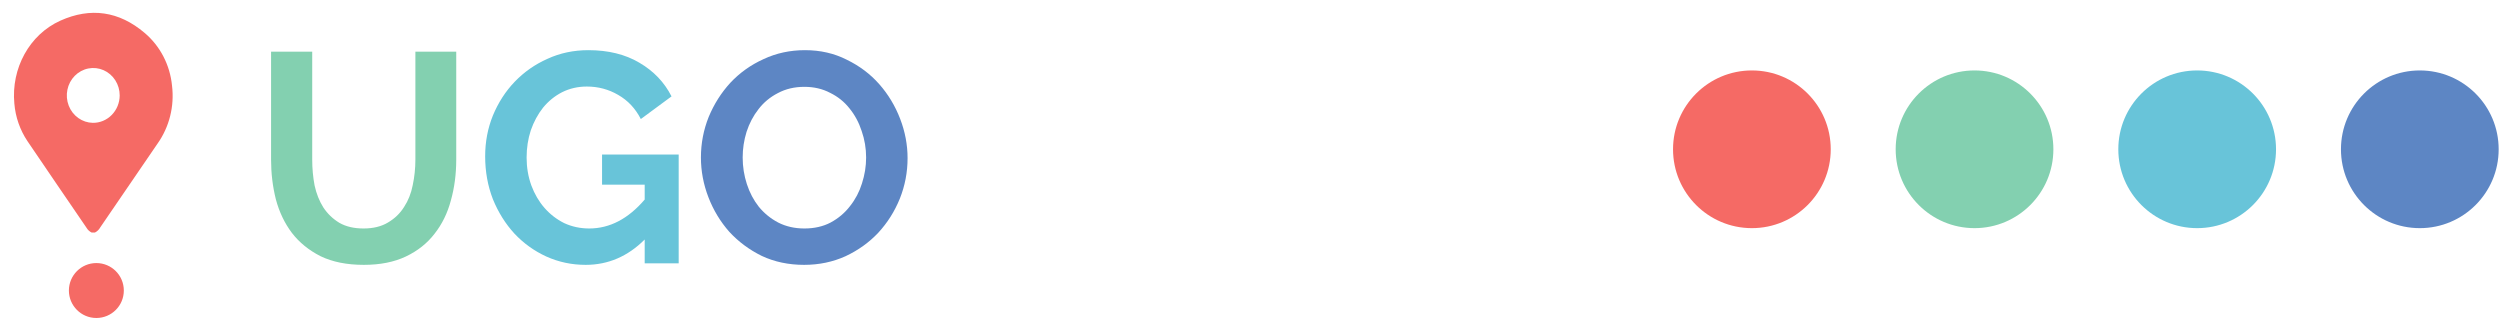 <svg width="1272" height="169" viewBox="0 0 1272 169" fill="none" xmlns="http://www.w3.org/2000/svg">
<path d="M184.952 116.249C189.908 116.249 194.055 115.238 197.393 113.215C200.832 111.192 203.563 108.563 205.585 105.326C207.709 102.089 209.176 98.398 209.985 94.251C210.895 90.003 211.351 85.654 211.351 81.203V26.283H232.135V81.203C232.135 88.587 231.225 95.515 229.405 101.988C227.685 108.461 224.904 114.125 221.06 118.98C217.318 123.835 212.463 127.679 206.496 130.511C200.528 133.343 193.398 134.759 185.104 134.759C176.507 134.759 169.174 133.292 163.105 130.359C157.138 127.325 152.283 123.38 148.541 118.525C144.799 113.569 142.068 107.855 140.348 101.381C138.73 94.908 137.921 88.182 137.921 81.203V26.283H158.857V81.203C158.857 85.755 159.262 90.155 160.071 94.403C160.981 98.549 162.448 102.241 164.471 105.478C166.595 108.714 169.326 111.344 172.663 113.367C176.001 115.289 180.097 116.249 184.952 116.249Z" fill="#83D0B0"/>
<path d="M328.019 121.863C319.422 130.46 309.409 134.759 297.979 134.759C290.899 134.759 284.224 133.343 277.953 130.511C271.783 127.679 266.372 123.785 261.72 118.829C257.168 113.873 253.527 108.057 250.796 101.381C248.167 94.605 246.852 87.323 246.852 79.535C246.852 72.151 248.167 65.223 250.796 58.75C253.527 52.175 257.219 46.461 261.871 41.606C266.625 36.65 272.188 32.756 278.56 29.924C284.932 26.991 291.86 25.524 299.345 25.524C309.459 25.524 318.107 27.648 325.288 31.896C332.57 36.144 338.032 41.859 341.673 49.04L326.047 60.57C323.316 55.21 319.472 51.113 314.516 48.281C309.661 45.449 304.351 44.033 298.586 44.033C294.035 44.033 289.837 44.994 285.994 46.916C282.252 48.838 279.015 51.467 276.284 54.805C273.655 58.143 271.581 61.986 270.064 66.335C268.648 70.685 267.94 75.287 267.94 80.141C267.94 85.199 268.749 89.952 270.367 94.403C271.986 98.752 274.211 102.545 277.043 105.781C279.875 109.018 283.213 111.597 287.056 113.519C291.001 115.339 295.249 116.249 299.8 116.249C310.218 116.249 319.624 111.344 328.019 101.533V93.947H306.324V78.624H345.314V134H328.019V121.863Z" fill="#68C4D9"/>
<path d="M409.127 134.759C401.238 134.759 394.056 133.241 387.583 130.207C381.211 127.072 375.699 122.975 371.046 117.918C366.495 112.76 362.955 106.894 360.426 100.319C357.898 93.745 356.634 87.019 356.634 80.141C356.634 72.96 357.948 66.083 360.578 59.508C363.309 52.934 367.001 47.118 371.653 42.061C376.407 37.004 382.02 33.009 388.494 30.076C394.967 27.041 401.996 25.524 409.582 25.524C417.37 25.524 424.45 27.142 430.822 30.379C437.295 33.515 442.807 37.661 447.359 42.82C451.91 47.978 455.45 53.844 457.979 60.419C460.507 66.993 461.772 73.668 461.772 80.445C461.772 87.626 460.457 94.504 457.827 101.078C455.197 107.551 451.556 113.316 446.904 118.373C442.251 123.329 436.688 127.325 430.215 130.359C423.742 133.292 416.712 134.759 409.127 134.759ZM377.874 80.141C377.874 84.794 378.582 89.295 379.998 93.644C381.414 97.993 383.436 101.837 386.066 105.174C388.797 108.512 392.084 111.192 395.928 113.215C399.872 115.238 404.322 116.249 409.278 116.249C414.336 116.249 418.786 115.238 422.629 113.215C426.574 111.091 429.861 108.31 432.491 104.871C435.222 101.432 437.244 97.589 438.559 93.341C439.975 88.991 440.683 84.592 440.683 80.141C440.683 75.489 439.925 70.988 438.408 66.639C436.992 62.29 434.918 58.446 432.187 55.109C429.558 51.771 426.27 49.141 422.326 47.219C418.482 45.197 414.133 44.185 409.278 44.185C404.221 44.185 399.72 45.247 395.776 47.371C391.831 49.394 388.544 52.125 385.914 55.564C383.285 58.901 381.262 62.745 379.846 67.094C378.531 71.342 377.874 75.691 377.874 80.141Z" fill="#5D86C4"/>
<g filter="url(#filter0_d)">
<circle r="13.974" transform="matrix(1 0 0 -1 45.923 144.713)" fill="#F56A65"/>
<path d="M43.514 115.211C42.435 114.688 41.531 113.843 40.916 112.786C30.903 98.085 20.815 83.441 10.856 68.696C7.063 63.037 4.766 56.446 4.195 49.58C2.513 31.694 11.836 14.489 27.648 7.391C42.996 0.493 57.493 2.595 70.47 13.628C74.383 16.928 77.629 20.997 80.023 25.601C82.416 30.205 83.909 35.254 84.417 40.458C85.707 50.912 83.067 61.481 77.045 69.97C67.351 84.13 57.651 98.316 47.943 112.528C47.312 113.692 46.353 114.628 45.195 115.211H43.514ZM57.795 45.5C57.805 42.748 57.031 40.055 55.569 37.758C54.107 35.462 52.023 33.666 49.579 32.595C47.136 31.524 44.441 31.226 41.835 31.739C39.228 32.252 36.826 33.554 34.931 35.479C33.036 37.404 31.732 39.868 31.183 42.56C30.635 45.252 30.866 48.053 31.848 50.609C32.829 53.165 34.518 55.363 36.701 56.926C38.884 58.49 41.465 59.349 44.117 59.395C45.896 59.417 47.661 59.075 49.312 58.388C50.963 57.701 52.466 56.683 53.737 55.392C55.008 54.101 56.02 52.563 56.717 50.865C57.413 49.168 57.779 47.344 57.795 45.5Z" fill="#F56A65"/>
</g>
<circle cx="891.36" cy="75.96" r="40.12" fill="#F56A65"/>
<circle cx="1004.64" cy="75.96" r="40.12" fill="#83D0B0"/>
<circle cx="1117.92" cy="75.96" r="40.12" fill="#68C4D9"/>
<circle cx="1231.2" cy="75.96" r="40.12" fill="#5D86C4"/>
<defs>
<filter id="filter0_d" x="0.895" y="0.317" width="93.158" height="167.686" filterUnits="userSpaceOnUse" color-interpolation-filters="sRGB">
<feFlood flood-opacity="0" result="BackgroundImageFix"/>
<feColorMatrix in="SourceAlpha" type="matrix" values="0 0 0 0 0 0 0 0 0 0 0 0 0 0 0 0 0 0 127 0"/>
<feOffset dx="3.105" dy="3.105"/>
<feGaussianBlur stdDeviation="3.105"/>
<feColorMatrix type="matrix" values="0 0 0 0 0 0 0 0 0 0 0 0 0 0 0 0 0 0 0.25 0"/>
<feBlend mode="normal" in2="BackgroundImageFix" result="effect1_dropShadow"/>
<feBlend mode="normal" in="SourceGraphic" in2="effect1_dropShadow" result="shape"/>
</filter>
</defs>
</svg>
